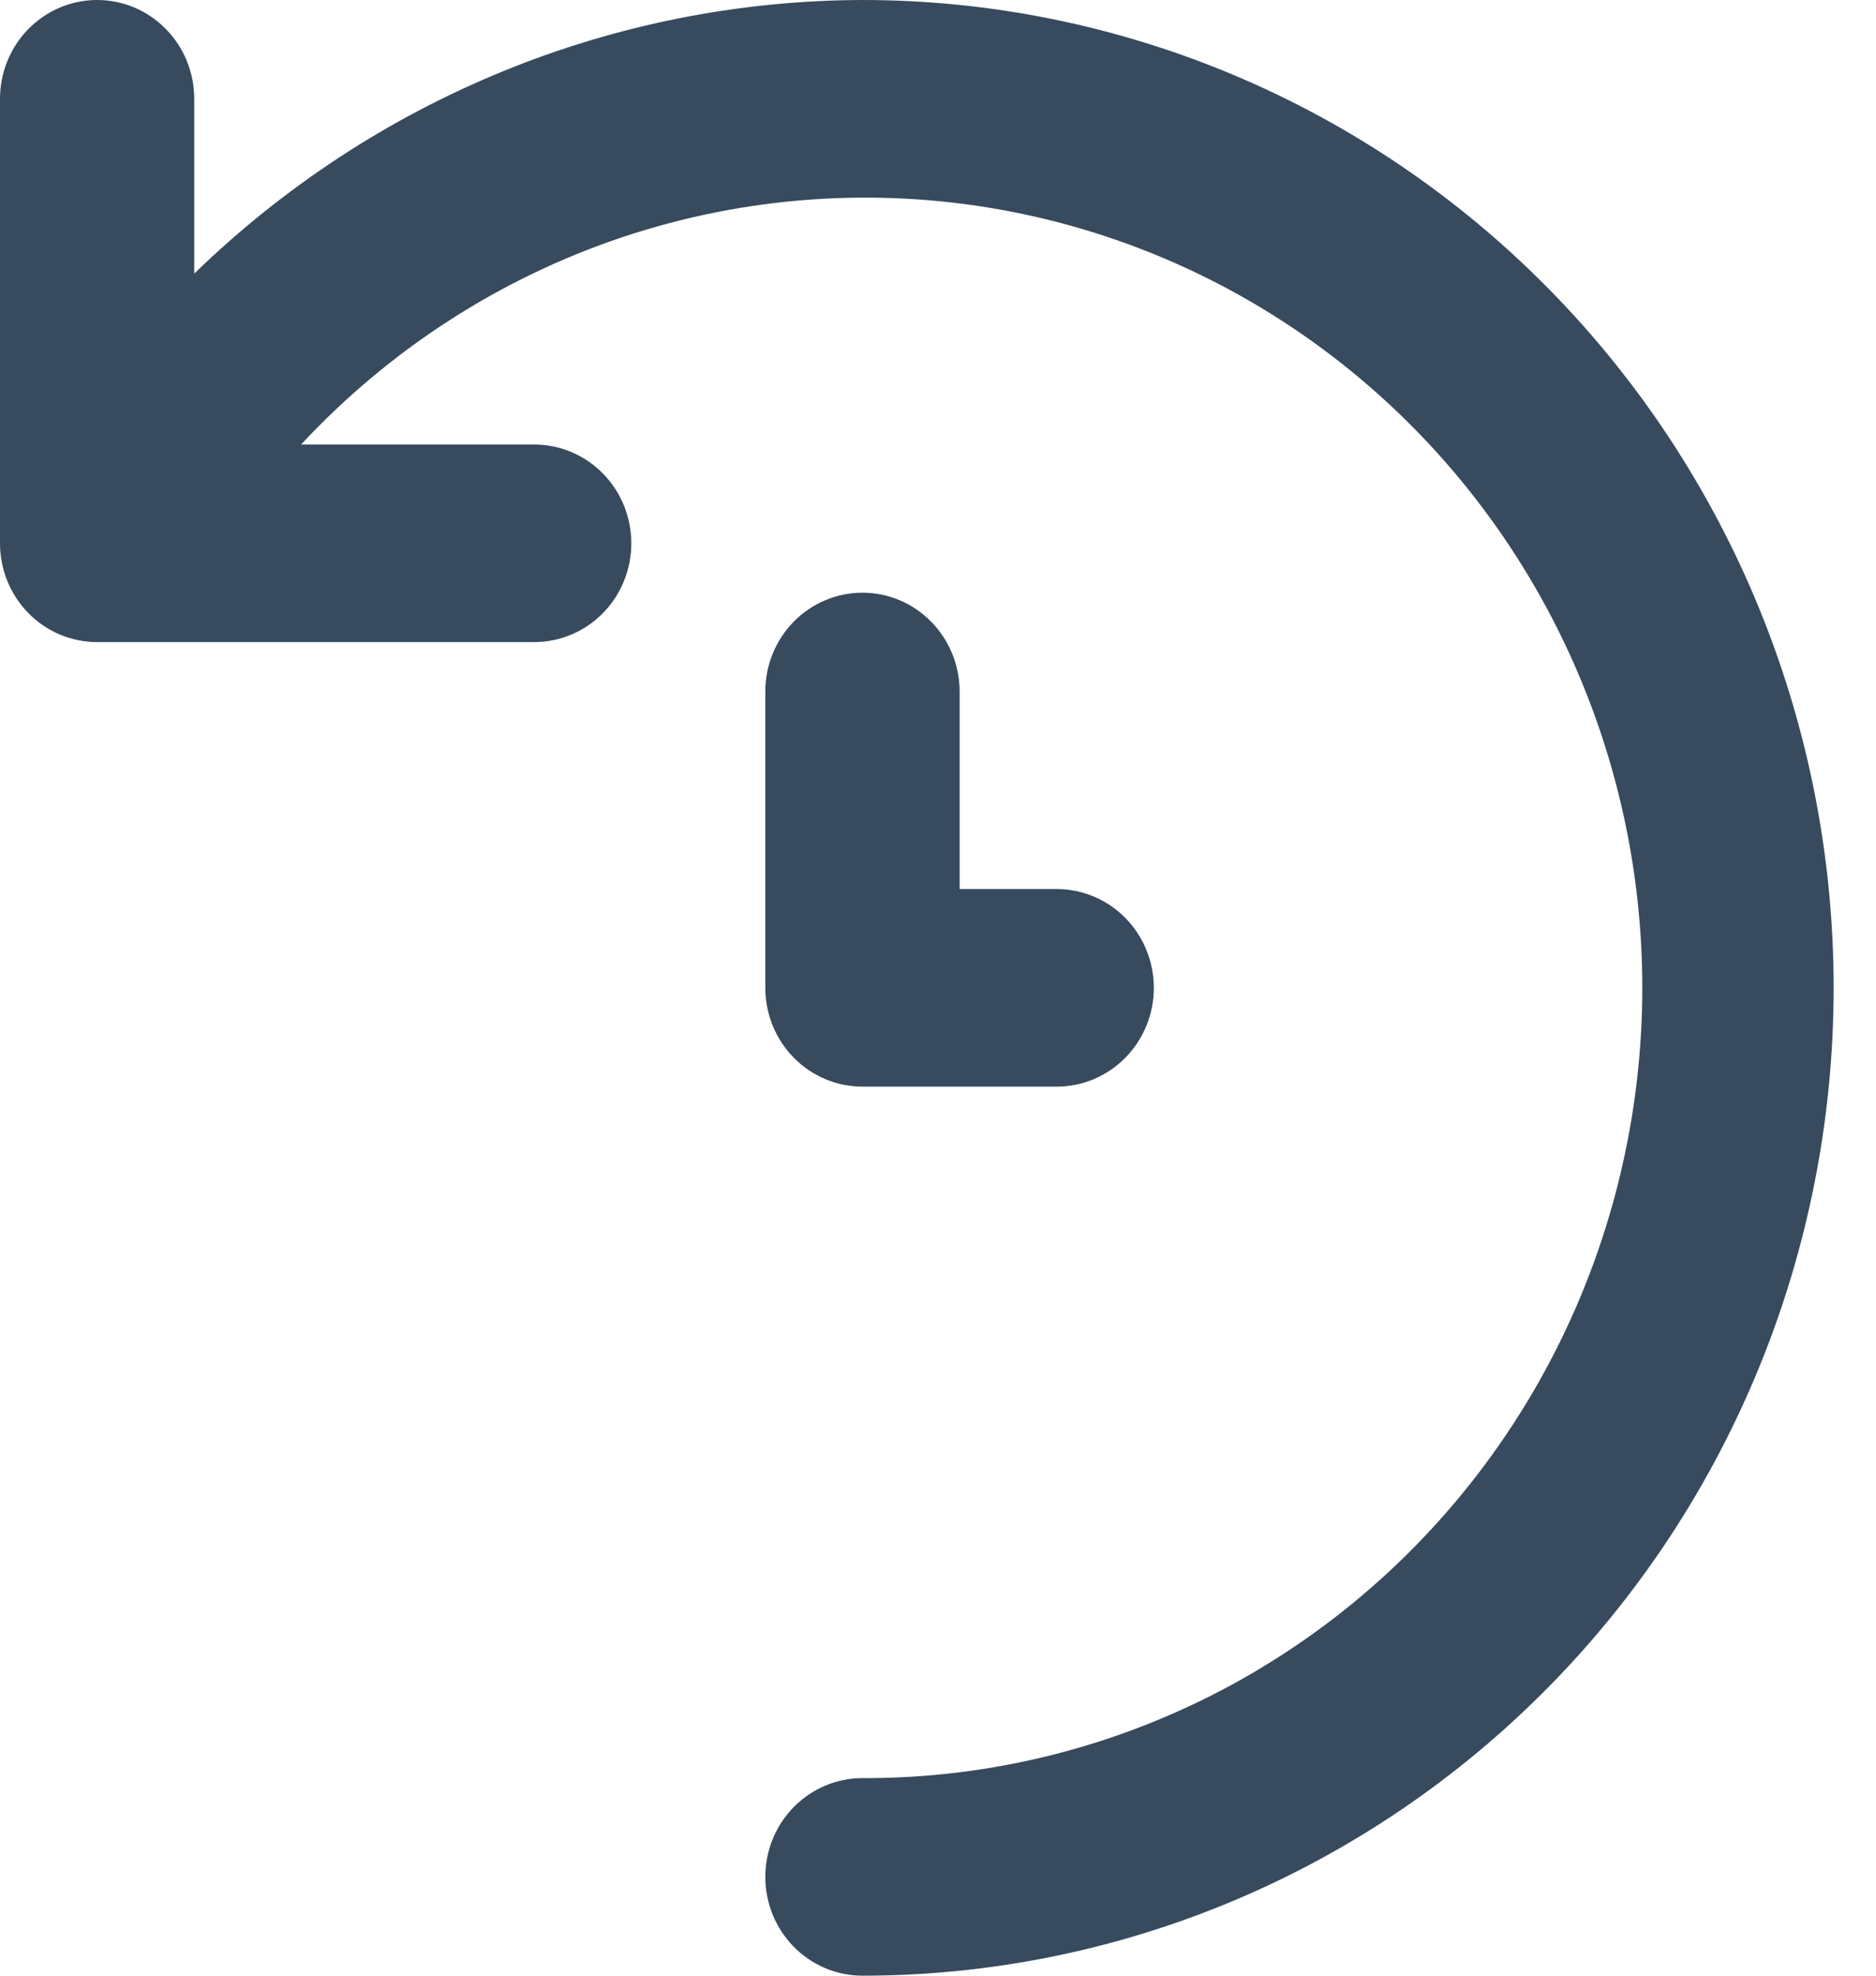 <svg width="19" height="20" viewBox="0 0 19 20" fill="none" xmlns="http://www.w3.org/2000/svg">
<path d="M8.735 0C6.213 0.007 3.791 0.999 1.967 2.77V1C1.967 0.735 1.864 0.48 1.679 0.293C1.495 0.105 1.245 0 0.984 0C0.723 0 0.473 0.105 0.288 0.293C0.104 0.48 0 0.735 0 1V5.5C0 5.765 0.104 6.02 0.288 6.207C0.473 6.395 0.723 6.5 0.984 6.5H5.41C5.671 6.5 5.921 6.395 6.106 6.207C6.29 6.02 6.394 5.765 6.394 5.5C6.394 5.235 6.29 4.98 6.106 4.793C5.921 4.605 5.671 4.5 5.41 4.5H3.049C3.946 3.537 5.064 2.816 6.303 2.401C7.542 1.987 8.863 1.892 10.148 2.125C11.432 2.358 12.639 2.912 13.66 3.737C14.681 4.562 15.485 5.632 15.998 6.851C16.511 8.07 16.719 9.4 16.601 10.721C16.483 12.041 16.045 13.312 15.325 14.417C14.604 15.523 13.625 16.429 12.475 17.055C11.325 17.68 10.039 18.005 8.735 18C8.474 18 8.224 18.105 8.039 18.293C7.855 18.48 7.751 18.735 7.751 19C7.751 19.265 7.855 19.52 8.039 19.707C8.224 19.895 8.474 20 8.735 20C11.344 20 13.846 18.946 15.69 17.071C17.535 15.196 18.571 12.652 18.571 10C18.571 7.348 17.535 4.804 15.69 2.929C13.846 1.054 11.344 0 8.735 0ZM8.735 6C8.474 6 8.224 6.105 8.039 6.293C7.855 6.48 7.751 6.735 7.751 7V10C7.751 10.265 7.855 10.52 8.039 10.707C8.224 10.895 8.474 11 8.735 11H10.702C10.963 11 11.213 10.895 11.398 10.707C11.582 10.52 11.686 10.265 11.686 10C11.686 9.735 11.582 9.48 11.398 9.293C11.213 9.105 10.963 9 10.702 9H9.719V7C9.719 6.735 9.615 6.48 9.43 6.293C9.246 6.105 8.996 6 8.735 6Z" fill="#374A5E"/>
</svg>
